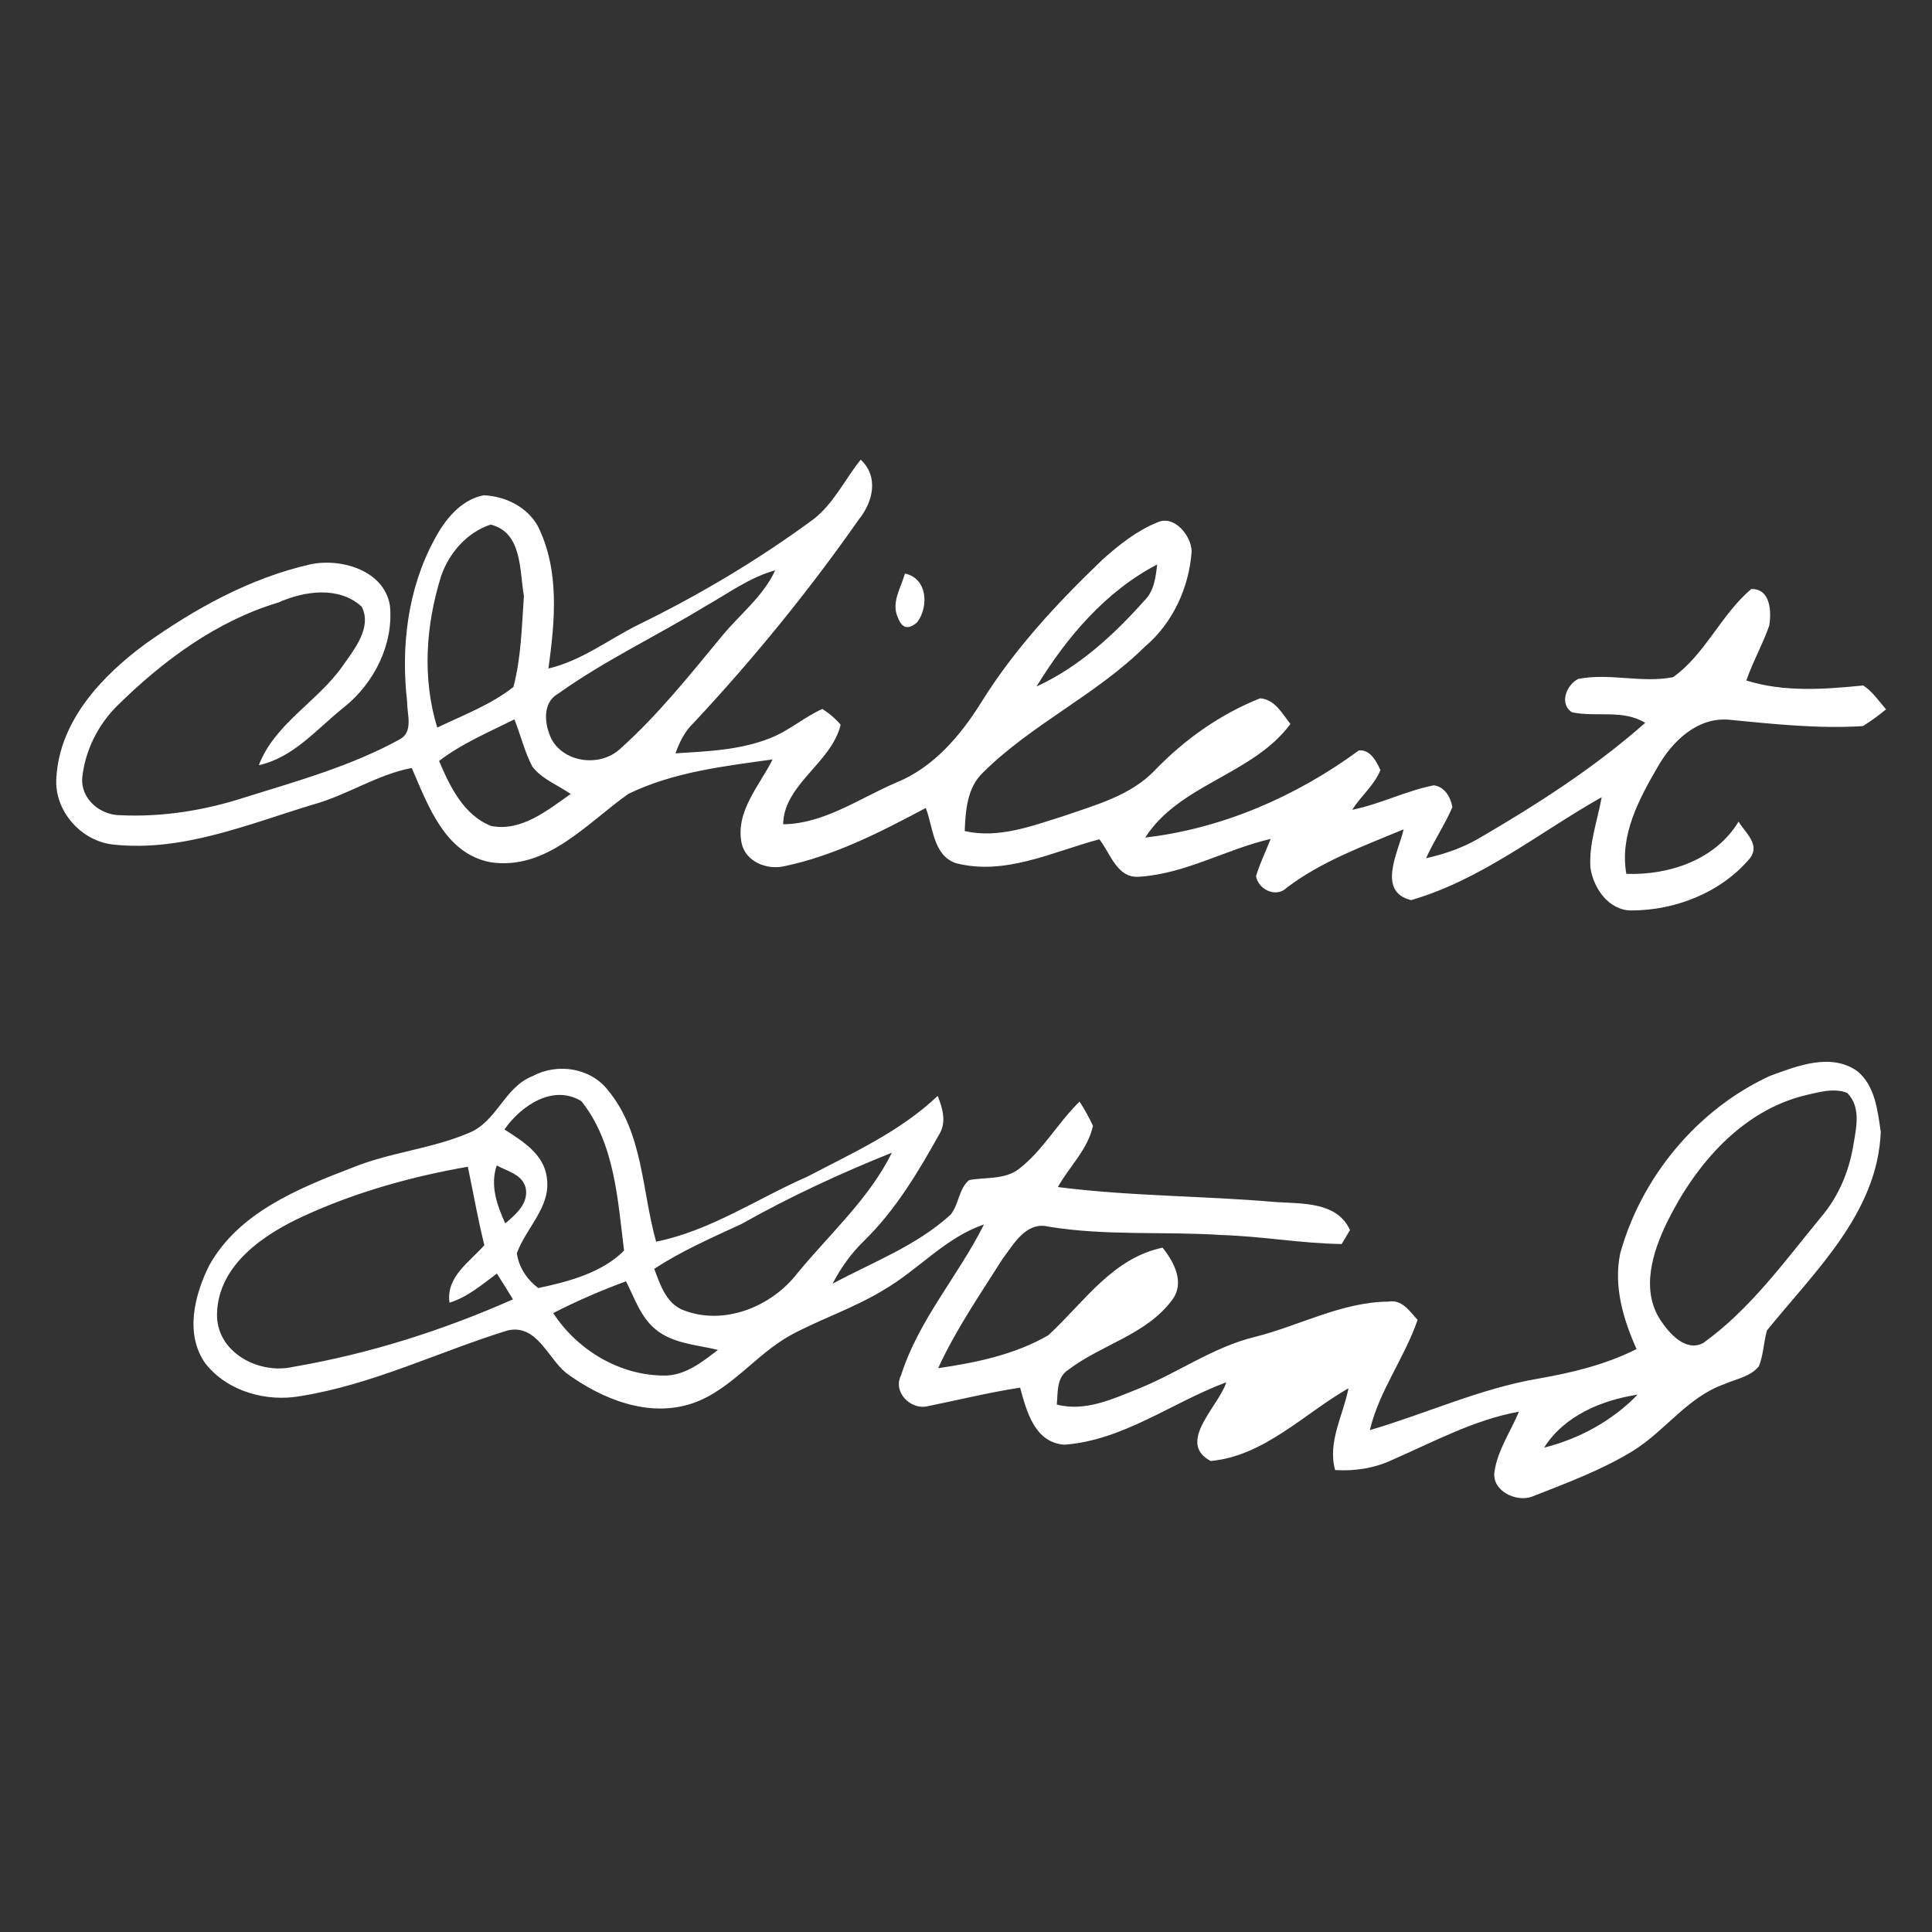 <?xml version="1.0" encoding="UTF-8" ?>
<!DOCTYPE svg PUBLIC "-//W3C//DTD SVG 1.1//EN" "http://www.w3.org/Graphics/SVG/1.1/DTD/svg11.dtd">
<svg width="256pt" height="256pt" viewBox="0 0 256 256" version="1.1" xmlns="http://www.w3.org/2000/svg">
<rect x="0" y="0" width="256" height="256" fill="#333333" stroke="none"/>
<g id="#ffffffff">
<path fill="#ffffff" opacity="1.00" d=" M 107.79 68.80 C 110.49 66.71 111.94 63.52 114.05 60.91 C 116.47 63.17 115.68 66.49 113.82 68.80 C 107.15 78.33 99.79 87.36 91.84 95.86 C 90.70 96.94 90.04 98.37 89.50 99.82 C 93.70 99.56 98.03 99.40 101.99 97.83 C 104.50 96.87 106.53 95.04 108.96 93.94 C 109.88 94.52 110.69 95.21 111.39 96.03 C 110.19 101.08 103.86 103.91 103.77 109.22 C 109.18 109.16 113.87 105.79 118.72 103.71 C 123.70 101.70 127.27 97.48 130.05 93.02 C 134.44 85.96 140.14 79.85 146.12 74.12 C 148.29 72.19 150.62 70.33 153.33 69.23 C 155.56 68.17 157.85 70.95 157.90 73.06 C 157.56 77.85 155.40 82.58 151.69 85.70 C 145.23 92.09 136.76 95.93 130.30 102.32 C 128.15 104.31 127.94 107.38 127.83 110.12 C 132.30 111.14 136.71 109.46 140.93 108.13 C 145.19 106.66 149.82 105.43 153.04 102.05 C 156.96 97.98 161.71 94.62 166.97 92.53 C 168.95 92.68 169.89 94.56 170.99 95.93 C 166.00 102.67 156.28 103.89 151.75 110.98 C 161.96 109.80 171.79 105.51 180.05 99.44 C 181.58 99.29 182.38 100.89 182.92 102.04 C 182.09 104.06 180.32 105.49 179.17 107.30 C 182.87 106.56 186.28 104.79 189.98 104.06 C 191.44 104.24 192.21 105.63 192.45 106.95 C 191.45 109.29 190.00 111.40 188.96 113.72 C 191.44 113.16 193.87 112.33 196.06 111.03 C 203.76 106.54 211.31 101.69 218.00 95.78 C 215.05 93.97 211.51 95.06 208.29 94.38 C 206.55 93.23 207.58 90.73 209.13 89.96 C 213.28 89.14 217.54 90.55 221.69 89.73 C 225.96 86.69 228.05 81.43 232.05 78.05 C 234.61 77.98 234.75 81.05 234.43 82.91 C 233.57 85.39 232.25 87.69 231.40 90.17 C 236.41 91.74 241.74 91.34 246.89 90.83 C 248.13 91.63 248.95 92.90 249.91 93.99 C 248.94 94.80 247.92 95.54 246.85 96.21 C 240.89 96.59 234.94 95.93 229.02 95.36 C 224.84 95.04 221.55 98.28 219.64 101.64 C 217.17 105.90 214.59 110.69 215.50 115.79 C 221.17 115.99 227.30 113.94 230.37 108.87 C 231.25 110.34 233.23 111.85 231.92 113.67 C 228.11 118.25 221.99 120.66 216.10 120.64 C 213.13 120.60 211.13 117.66 210.74 114.98 C 210.52 111.79 211.68 108.73 212.23 105.63 C 203.93 110.32 196.31 116.57 186.98 119.27 C 182.38 118.15 185.31 112.87 185.99 109.89 C 180.68 112.11 175.13 114.11 170.51 117.62 C 169.12 119.01 166.75 117.90 166.43 116.10 C 166.94 114.40 167.72 112.80 168.37 111.16 C 162.49 112.52 157.12 115.76 151.01 116.17 C 148.02 116.45 147.16 113.10 145.67 111.21 C 139.47 112.86 133.17 116.08 126.61 114.36 C 123.62 113.28 123.65 109.58 122.67 107.06 C 116.69 110.24 110.55 113.41 103.86 114.79 C 101.57 115.29 98.78 114.17 98.26 111.69 C 97.44 107.49 100.64 104.12 102.37 100.63 C 95.89 101.53 89.21 102.30 83.27 105.19 C 77.77 109.06 72.50 115.34 65.04 114.26 C 58.96 113.14 56.72 106.73 54.56 101.76 C 49.93 102.64 45.97 105.39 41.44 106.62 C 32.89 109.21 24.24 112.87 15.12 111.92 C 10.77 111.53 7.12 107.41 7.47 103.01 C 7.93 95.47 13.50 89.56 19.29 85.30 C 25.88 80.62 33.14 76.60 41.08 74.79 C 45.16 73.90 50.92 75.56 51.67 80.26 C 52.17 85.36 49.58 90.50 45.64 93.67 C 42.06 96.49 38.97 100.36 34.30 101.39 C 36.36 95.95 42.02 93.00 45.33 88.35 C 46.87 86.12 49.35 83.19 47.93 80.39 C 44.92 77.63 40.34 78.30 36.90 79.83 C 28.66 82.30 21.59 87.55 15.53 93.52 C 12.98 96.05 11.28 99.45 10.90 103.03 C 10.66 105.84 13.25 108.01 15.92 108.02 C 21.54 108.29 27.16 107.38 32.50 105.64 C 39.44 103.48 46.55 101.49 52.95 97.98 C 54.81 96.98 53.94 94.69 53.95 93.03 C 53.11 85.74 54.00 78.09 57.52 71.57 C 58.90 68.93 60.98 66.26 64.06 65.63 C 66.92 65.73 69.85 67.15 71.27 69.72 C 74.19 75.60 73.53 82.32 72.67 88.58 C 77.08 87.55 80.70 84.69 84.70 82.72 C 92.79 78.76 100.53 74.15 107.79 68.80 M 58.43 76.40 C 56.42 82.85 55.93 89.90 57.94 96.41 C 61.36 94.76 65.02 93.40 68.03 91.03 C 69.06 87.13 69.14 82.99 69.42 78.97 C 68.83 75.59 69.22 70.54 65.01 69.51 C 61.87 70.54 59.46 73.31 58.43 76.40 M 137.34 90.97 C 142.94 88.40 147.57 84.15 151.63 79.59 C 152.93 78.32 153.13 76.51 153.33 74.80 C 146.49 78.35 141.30 84.49 137.34 90.97 M 93.36 80.39 C 86.94 84.31 80.09 87.53 73.96 91.92 C 71.79 93.13 72.15 96.04 73.08 97.94 C 74.82 101.14 79.61 101.64 82.19 99.21 C 87.13 94.79 91.29 89.58 95.50 84.48 C 97.90 81.50 101.09 79.11 102.72 75.57 C 99.29 76.51 96.43 78.68 93.36 80.39 M 58.18 100.83 C 59.62 104.22 61.42 107.99 65.06 109.44 C 69.07 110.24 72.54 107.36 75.62 105.21 C 73.92 104.01 71.81 103.26 70.53 101.56 C 69.49 99.58 68.99 97.38 68.16 95.32 C 64.77 97.02 61.22 98.50 58.18 100.83 Z" />
<path fill="#ffffff" opacity="1.00" d=" M 118.96 81.78 C 118.06 79.84 119.40 77.85 119.91 76.00 C 122.90 76.63 123.09 80.36 121.54 82.45 C 120.35 83.49 119.49 83.27 118.96 81.78 Z" />
<path fill="#ffffff" opacity="1.00" d=" M 234.49 142.58 C 238.10 141.25 242.58 139.45 246.10 141.93 C 248.46 143.86 248.80 147.17 249.21 149.98 C 248.80 160.71 240.44 168.48 234.13 176.29 C 233.69 177.85 233.67 179.53 233.06 181.04 C 231.92 182.44 230.03 182.71 228.47 183.41 C 223.59 185.12 220.61 189.66 216.31 192.29 C 212.14 194.84 207.51 196.53 202.98 198.32 C 200.84 199.09 197.62 197.50 198.03 194.98 C 198.46 192.11 200.18 189.68 201.27 187.05 C 195.30 188.14 189.94 191.06 184.44 193.46 C 182.09 194.56 179.49 194.95 176.91 194.79 C 175.88 191.03 177.99 187.55 178.68 183.95 C 172.77 187.34 167.49 192.94 160.42 193.59 C 155.82 191.15 161.51 186.32 162.49 183.16 C 155.34 185.81 148.83 190.87 141.02 191.43 C 137.09 191.14 136.03 187.00 135.17 183.87 C 131.06 184.50 127.03 185.50 122.96 186.32 C 120.70 186.91 118.24 184.44 119.40 182.23 C 121.71 174.90 126.99 169.05 130.38 162.25 C 125.22 164.00 121.62 168.34 116.98 170.99 C 113.12 173.33 108.81 174.75 104.85 176.87 C 100.16 179.42 96.92 184.16 91.78 185.94 C 85.97 187.92 79.74 185.39 75.04 181.94 C 72.57 179.96 71.13 175.37 67.23 176.30 C 58.09 179.13 49.35 183.47 39.82 184.99 C 35.31 185.80 30.19 184.39 27.26 180.73 C 24.45 176.84 25.75 171.63 27.72 167.68 C 31.62 160.66 39.57 157.45 46.69 154.72 C 51.68 152.68 57.16 152.24 62.10 150.13 C 65.84 148.66 66.84 144.01 70.60 142.58 C 73.85 140.82 78.24 141.48 80.55 144.45 C 85.24 150.09 85.04 157.81 86.94 164.53 C 94.15 163.07 100.31 158.83 106.96 155.92 C 112.97 152.77 119.27 149.95 124.25 145.21 C 124.91 146.87 125.46 148.74 124.41 150.38 C 121.61 155.40 118.60 160.42 114.46 164.45 C 112.77 166.09 111.40 168.02 110.32 170.10 C 115.63 167.24 121.43 165.08 125.96 160.95 C 127.07 159.59 127.03 157.49 128.43 156.36 C 130.62 155.97 133.09 156.33 134.98 154.92 C 138.20 152.45 140.16 148.77 143.05 145.97 C 143.72 147.00 144.31 148.07 144.82 149.18 C 144.15 152.30 141.69 154.58 140.17 157.29 C 149.75 158.52 159.45 158.44 169.07 159.28 C 172.52 159.50 177.21 159.23 178.88 163.00 C 178.61 163.46 178.05 164.38 177.78 164.84 C 172.48 164.77 167.23 163.81 161.93 163.65 C 154.26 163.14 146.52 163.79 138.91 162.53 C 135.97 161.82 134.31 164.86 132.83 166.83 C 129.85 171.55 126.64 176.20 124.31 181.29 C 129.31 180.57 134.49 179.49 138.90 176.93 C 143.59 172.63 147.37 166.72 154.05 165.32 C 155.57 167.24 157.05 169.97 155.30 172.27 C 151.91 176.85 145.92 178.17 141.54 181.52 C 139.97 182.52 140.19 184.51 140.03 186.11 C 143.84 187.11 147.52 185.33 150.98 183.96 C 156.17 181.85 160.81 178.47 166.31 177.14 C 172.22 175.65 177.79 172.52 183.99 172.47 C 185.80 172.15 186.78 173.76 187.84 174.89 C 186.11 179.93 182.75 184.28 181.51 189.50 C 188.99 187.31 196.13 183.98 203.86 182.67 C 208.32 181.89 212.78 180.81 216.85 178.76 C 215.08 174.79 213.78 170.44 214.69 166.06 C 217.52 155.91 224.91 147.01 234.49 142.58 M 66.84 149.66 C 69.24 151.20 72.09 152.93 72.46 156.06 C 73.04 159.91 69.71 162.68 68.49 166.05 C 68.71 167.88 69.85 169.59 71.33 170.67 C 75.31 169.84 79.79 168.64 82.69 165.71 C 81.85 158.94 81.45 151.46 77.04 145.91 C 73.25 143.61 69.03 146.53 66.84 149.66 M 239.33 145.10 C 230.79 147.13 224.63 154.35 220.90 161.94 C 218.98 165.89 217.39 170.88 220.01 174.91 C 221.18 176.67 223.34 179.18 225.68 177.96 C 231.92 173.48 236.45 167.16 241.28 161.29 C 243.59 158.60 245.00 155.25 245.57 151.78 C 245.96 149.47 246.64 146.70 244.76 144.81 C 242.99 144.13 241.09 144.71 239.33 145.10 M 98.24 162.19 C 94.31 164.01 90.32 165.75 86.69 168.13 C 87.47 170.18 88.23 172.62 90.44 173.56 C 95.88 175.75 102.25 173.16 105.69 168.67 C 109.97 163.47 115.16 158.84 118.18 152.74 C 111.36 155.47 104.65 158.58 98.24 162.19 M 40.18 161.16 C 34.94 163.57 28.96 167.60 28.76 173.98 C 28.57 179.18 34.29 182.18 38.88 181.11 C 48.91 179.39 58.67 176.29 67.97 172.17 C 67.27 171.02 66.56 169.88 65.84 168.75 C 63.86 170.22 61.97 171.87 59.56 172.61 C 59.08 169.18 62.22 167.23 64.18 164.99 C 63.32 161.55 62.72 158.06 61.99 154.60 C 54.51 155.90 47.09 157.98 40.18 161.16 M 65.82 154.43 C 64.92 157.07 65.85 159.69 66.95 162.11 C 68.34 160.92 70.06 159.48 69.66 157.42 C 69.23 155.61 67.23 155.20 65.82 154.43 M 73.30 173.99 C 76.51 178.89 82.07 182.25 88.00 182.27 C 90.79 182.29 93.04 180.48 95.13 178.87 C 92.33 178.18 89.16 178.06 86.85 176.13 C 84.87 174.50 84.08 171.98 82.95 169.78 C 79.66 170.99 76.43 172.39 73.30 173.99 M 204.60 191.82 C 209.26 190.65 213.63 188.27 216.99 184.80 C 212.23 185.52 207.26 187.60 204.60 191.82 Z" />
</g>
</svg>
